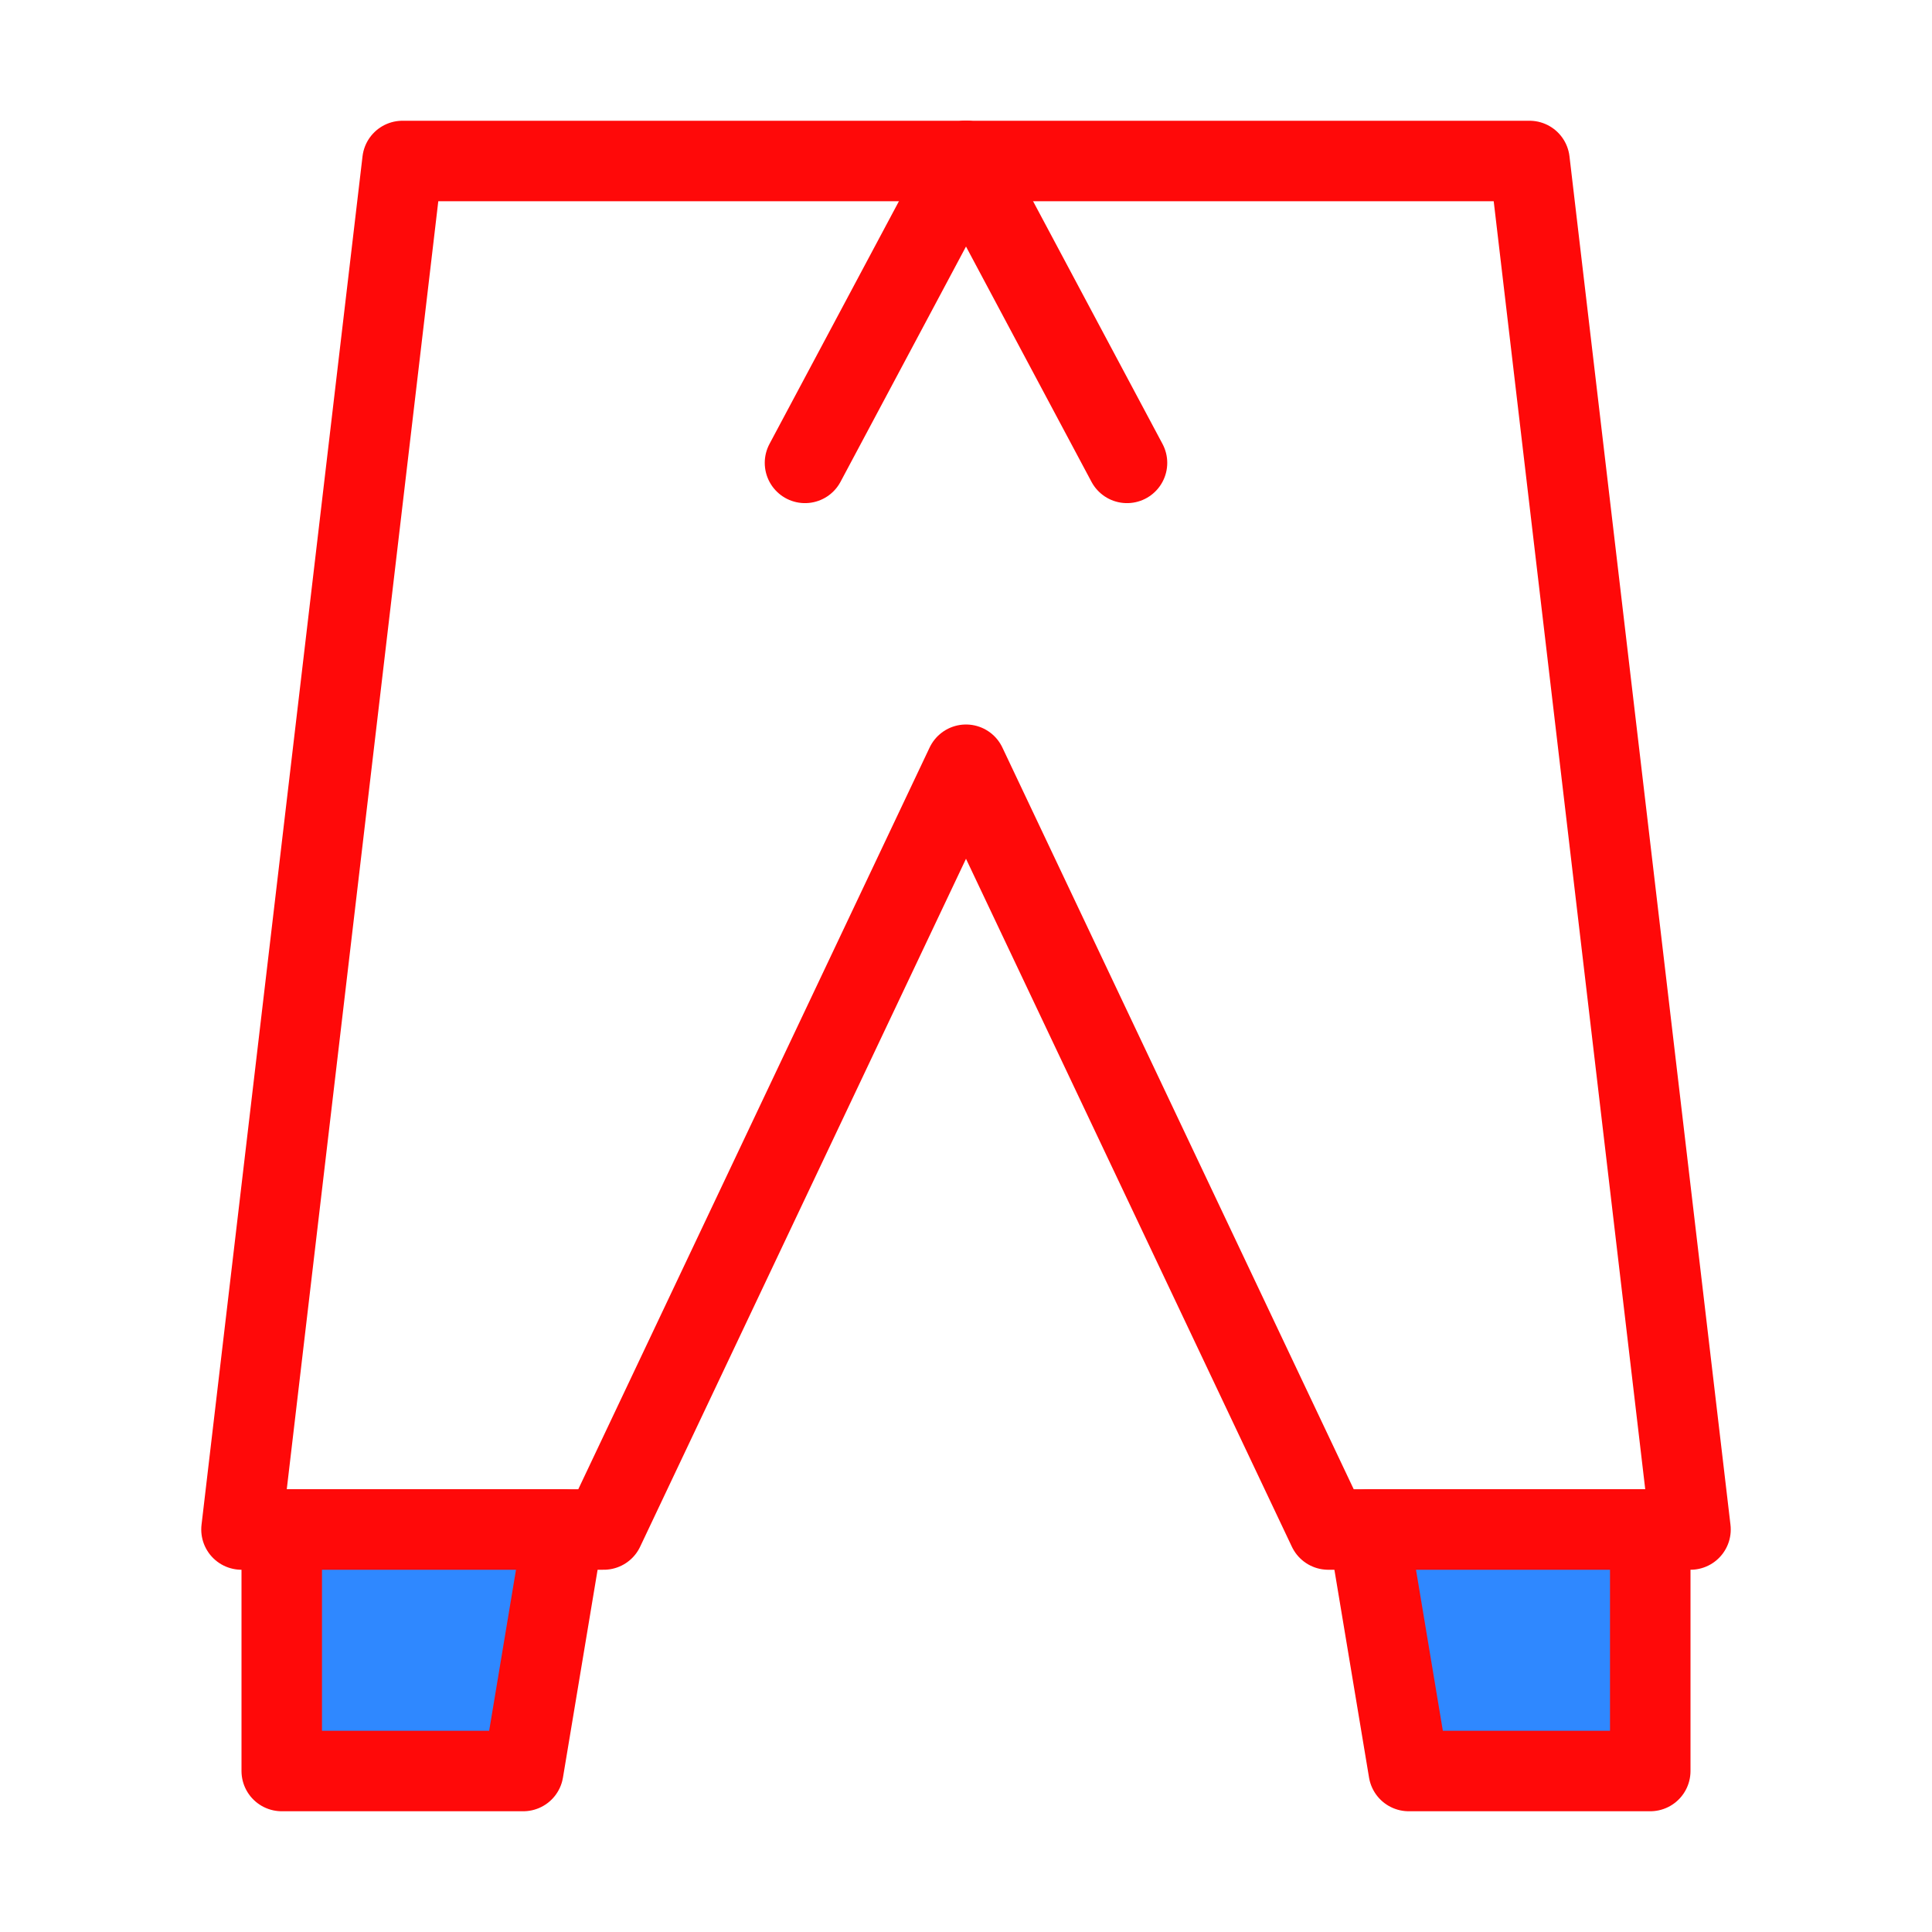 <?xml version="1.0" encoding="UTF-8"?><svg width="24" height="24" viewBox="0 0 48 48" fill="none" xmlns="http://www.w3.org/2000/svg"><path d="M24 19L33 38H42L38 4H10L6 38H15L24 19Z" stroke="#FF0909" stroke-width="2" stroke-linecap="round" stroke-linejoin="round"/><path d="M34 38L35 44H41V38H34Z" fill="#2F88FF" stroke="#FF0909" stroke-width="2" stroke-linecap="round" stroke-linejoin="round"/><path d="M13 44H7V38H14L13 44Z" fill="#2F88FF" stroke="#FF0909" stroke-width="2" stroke-linecap="round" stroke-linejoin="round"/><path d="M24 4L28 11.5" stroke="#FF0909" stroke-width="2" stroke-linecap="round" stroke-linejoin="round"/><path d="M24 4L20 11.5" stroke="#FF0909" stroke-width="2" stroke-linecap="round" stroke-linejoin="round"/></svg>